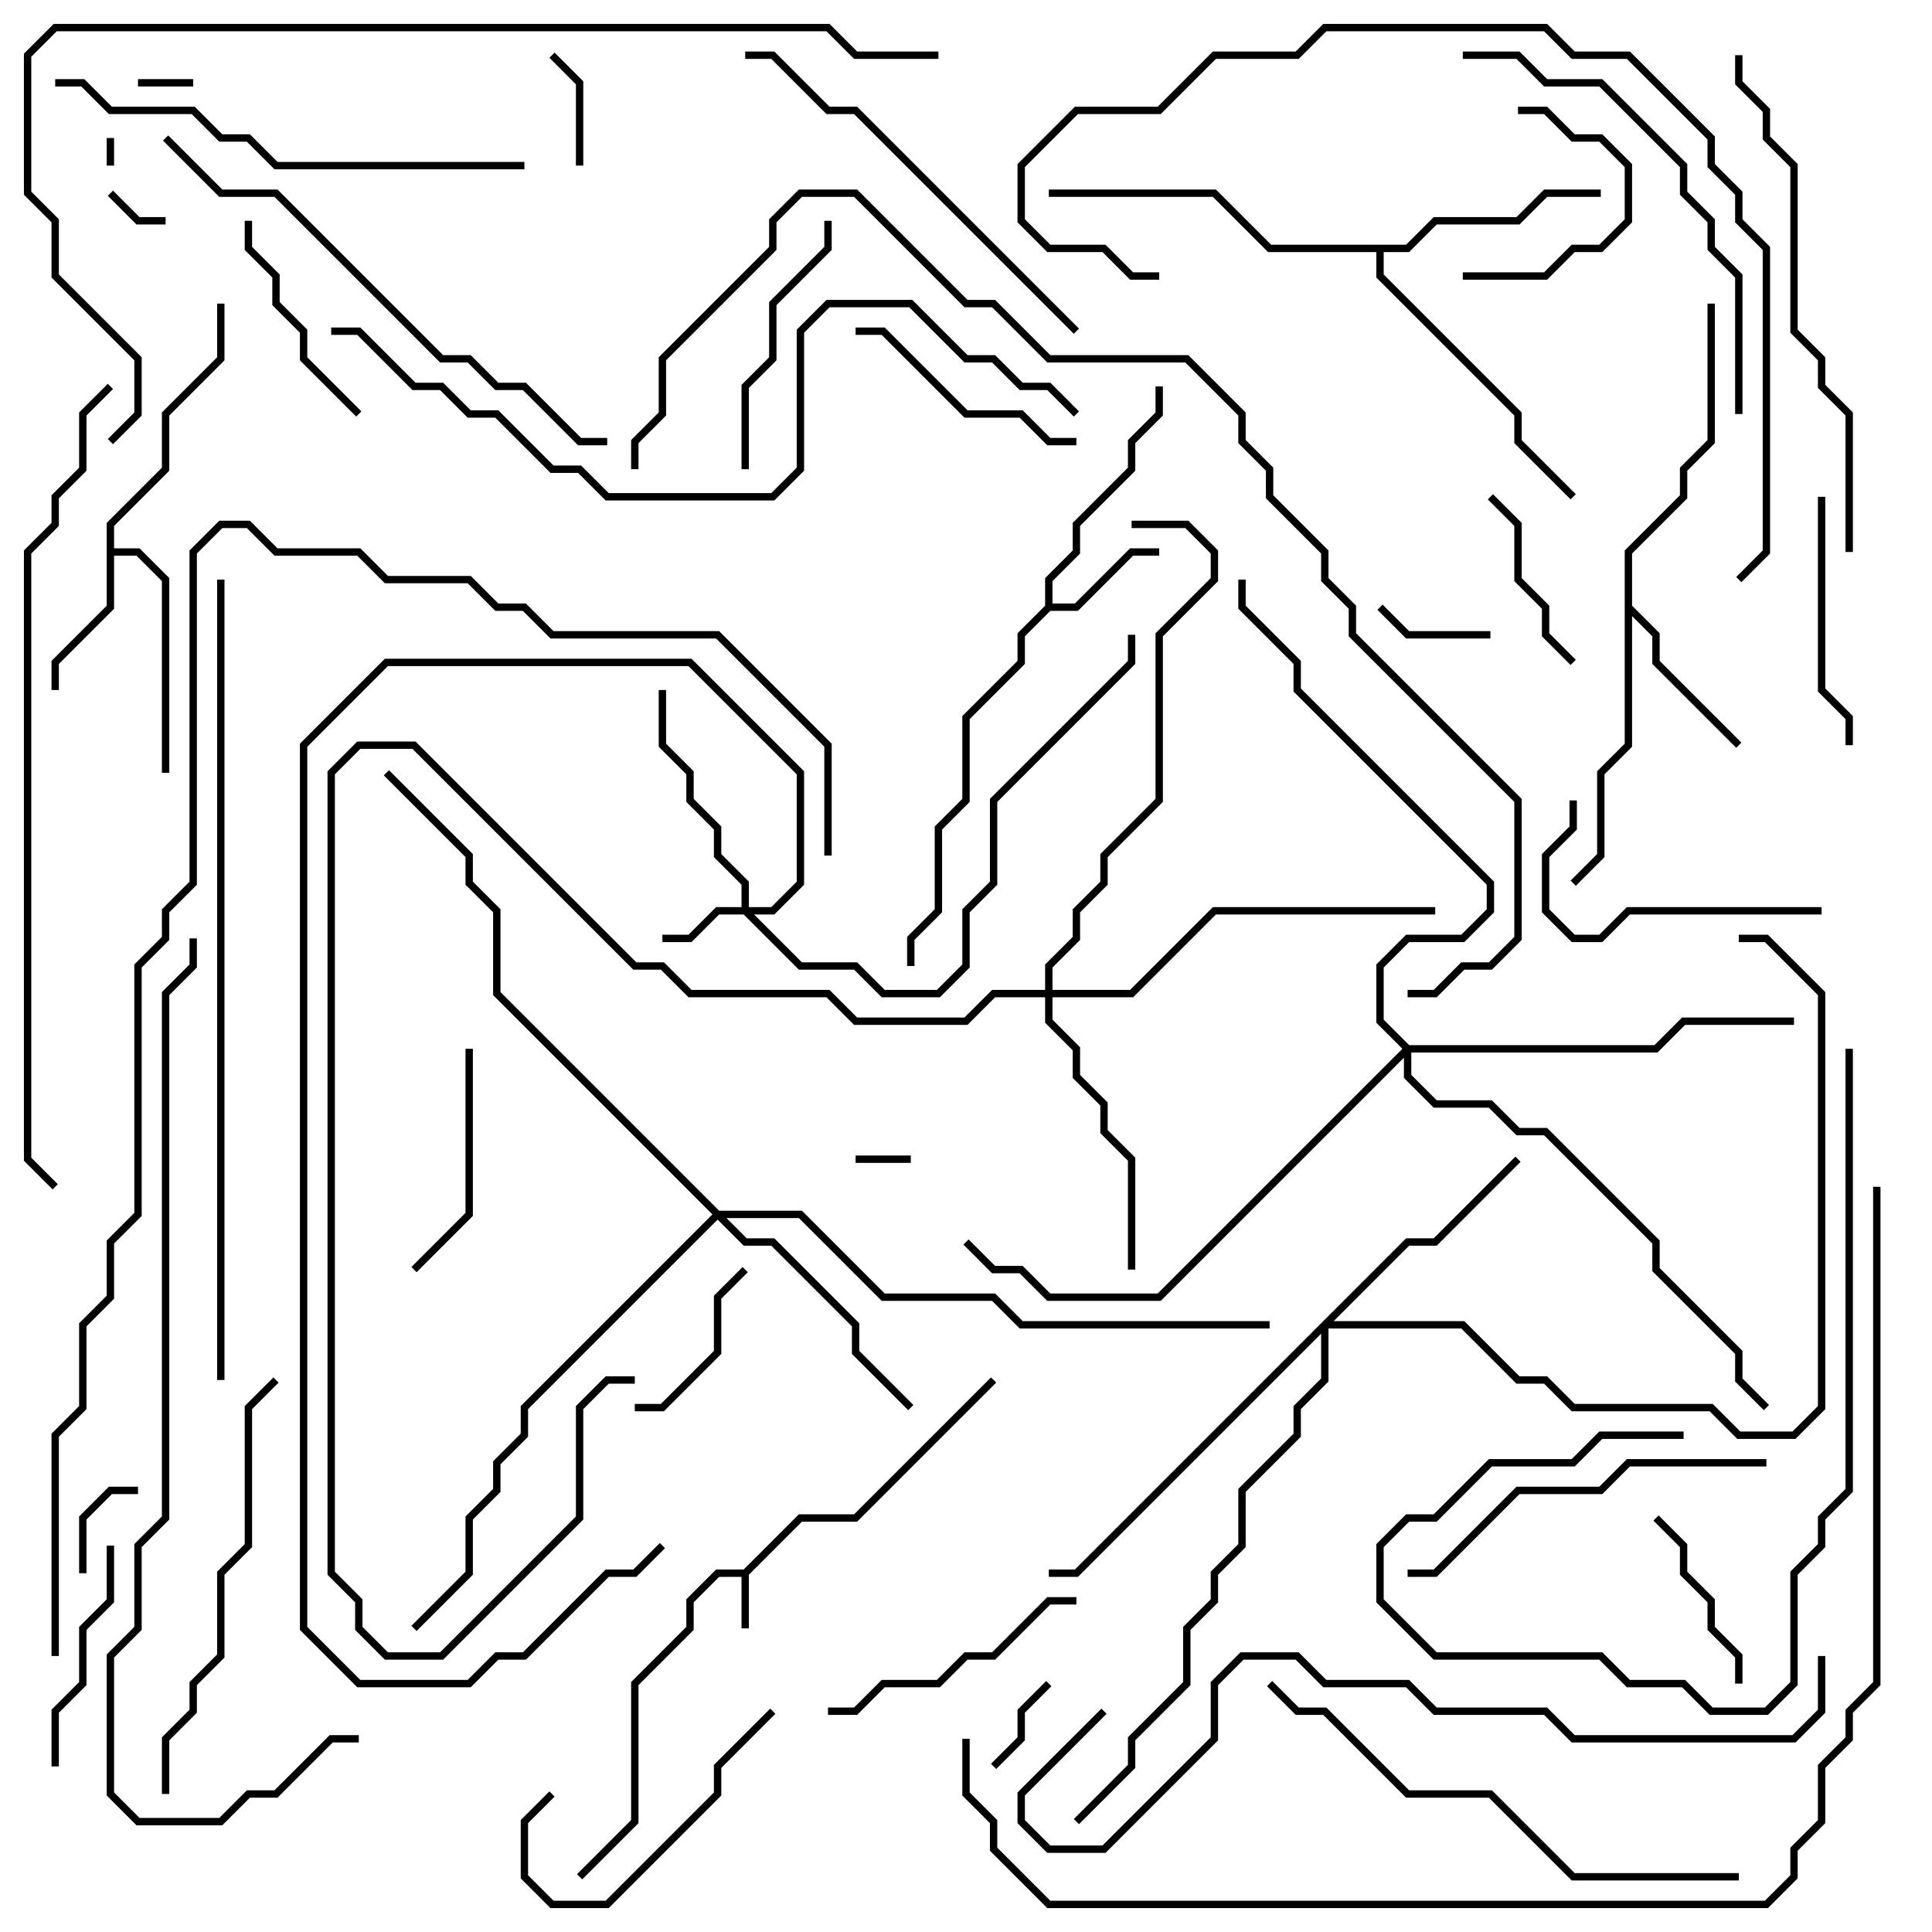 <svg version="1.1" width="105" height="105" xmlns="http://www.w3.org/2000/svg"><path d="M40.417,85.3L43.417,82.3L46.417,82.3L53.859,74.859L54.141,75.141L46.583,82.7L43.583,82.7L40.7,85.583L40.7,88.5L40.3,88.5L40.3,85.7L39.083,85.7L37.7,87.083L37.7,88.583L34.7,91.583L34.7,99.083L31.641,102.141L31.359,101.859L34.3,98.917L34.3,91.417L37.3,88.417L37.3,86.917L38.917,85.3z" stroke="none"/><path d="M56.8,32.917L56.8,31.417L58.3,29.917L58.3,28.417L61.3,25.417L61.3,23.917L62.8,22.417L62.8,21L63.2,21L63.2,22.583L61.7,24.083L61.7,25.583L58.7,28.583L58.7,30.083L57.2,31.583L57.2,32.8L58.417,32.8L61.417,29.8L63,29.8L63,30.2L61.583,30.2L58.583,33.2L57.083,33.2L55.7,34.583L55.7,36.083L52.7,39.083L52.7,43.583L51.2,45.083L51.2,49.583L49.7,51.083L49.7,52.5L49.3,52.5L49.3,50.917L50.8,49.417L50.8,44.917L52.3,43.417L52.3,38.917L55.3,35.917L55.3,34.417z" stroke="none"/><path d="M5.8,28.417L8.8,25.417L8.8,22.417L11.8,19.417L11.8,16.5L12.2,16.5L12.2,19.583L9.2,22.583L9.2,25.583L6.2,28.583L6.2,29.8L7.583,29.8L9.2,31.417L9.2,42L8.8,42L8.8,31.583L7.417,30.2L6.2,30.2L6.2,33.083L3.2,36.083L3.2,37.5L2.8,37.5L2.8,35.917L5.8,32.917z" stroke="none"/><path d="M88.3,29.917L91.3,26.917L91.3,25.417L92.8,23.917L92.8,16.5L93.2,16.5L93.2,24.083L91.7,25.583L91.7,27.083L88.7,30.083L88.7,32.917L90.2,34.417L90.2,35.917L94.641,40.359L94.359,40.641L89.8,36.083L89.8,34.583L88.7,33.483L88.7,40.583L87.2,42.083L87.2,46.583L85.641,48.141L85.359,47.859L86.8,46.417L86.8,41.917L88.3,40.417z" stroke="none"/><path d="M76.417,13.3L77.917,11.8L82.417,11.8L83.917,10.3L87,10.3L87,10.7L84.083,10.7L82.583,12.2L78.083,12.2L76.583,13.7L75.2,13.7L75.2,14.917L82.7,22.417L82.7,23.917L85.641,26.859L85.359,27.141L82.3,24.083L82.3,22.583L74.8,15.083L74.8,13.7L68.917,13.7L65.917,10.7L57,10.7L57,10.3L66.083,10.3L69.083,13.3z" stroke="none"/><path d="M40.3,49.3L40.3,48.083L38.8,46.583L38.8,45.083L37.3,43.583L37.3,42.083L35.8,40.583L35.8,37.5L36.2,37.5L36.2,40.417L37.7,41.917L37.7,43.417L39.2,44.917L39.2,46.417L40.7,47.917L40.7,49.3L41.917,49.3L43.3,47.917L43.3,42.083L37.417,36.2L21.083,36.2L16.7,40.583L16.7,88.417L19.583,91.3L25.417,91.3L26.917,89.8L28.417,89.8L32.917,85.3L34.417,85.3L35.859,83.859L36.141,84.141L34.583,85.7L33.083,85.7L28.583,90.2L27.083,90.2L25.583,91.7L19.417,91.7L16.3,88.583L16.3,40.417L20.917,35.8L37.583,35.8L43.7,41.917L43.7,48.083L42.083,49.7L40.983,49.7L43.583,52.3L46.583,52.3L48.083,53.8L50.917,53.8L52.3,52.417L52.3,49.417L53.8,47.917L53.8,43.417L61.3,35.917L61.3,34.5L61.7,34.5L61.7,36.083L54.2,43.583L54.2,48.083L52.7,49.583L52.7,52.583L51.083,54.2L47.917,54.2L46.417,52.7L43.417,52.7L40.417,49.7L39.083,49.7L37.583,51.2L36,51.2L36,50.8L37.417,50.8L38.917,49.3z" stroke="none"/><path d="M76.417,67.3L77.917,67.3L82.359,62.859L82.641,63.141L78.083,67.7L76.583,67.7L72.483,71.8L79.583,71.8L82.583,74.8L84.083,74.8L85.583,76.3L93.083,76.3L94.583,77.8L97.417,77.8L98.8,76.417L98.8,54.083L95.917,51.2L94.5,51.2L94.5,50.8L96.083,50.8L99.2,53.917L99.2,76.583L97.583,78.2L94.417,78.2L92.917,76.7L85.417,76.7L83.917,75.2L82.417,75.2L79.417,72.2L72.2,72.2L72.2,75.083L70.7,76.583L70.7,78.083L67.7,81.083L67.7,84.083L66.2,85.583L66.2,87.083L64.7,88.583L64.7,91.583L61.7,94.583L61.7,96.083L58.641,99.141L58.359,98.859L61.3,95.917L61.3,94.417L64.3,91.417L64.3,88.417L65.8,86.917L65.8,85.417L67.3,83.917L67.3,80.917L70.3,77.917L70.3,76.417L71.8,74.917L71.8,72.483L58.583,85.7L57,85.7L57,85.3L58.417,85.3z" stroke="none"/><path d="M39.083,65.8L43.583,65.8L48.083,70.3L54.083,70.3L55.583,71.8L69,71.8L69,72.2L55.417,72.2L53.917,70.7L47.917,70.7L43.417,66.2L39.483,66.2L40.583,67.3L42.083,67.3L46.7,71.917L46.7,73.417L49.641,76.359L49.359,76.641L46.3,73.583L46.3,72.083L41.917,67.7L40.417,67.7L39,66.283L28.7,76.583L28.7,78.083L27.2,79.583L27.2,81.083L25.7,82.583L25.7,85.583L22.641,88.641L22.359,88.359L25.3,85.417L25.3,82.417L26.8,80.917L26.8,79.417L28.3,77.917L28.3,76.417L38.717,66L26.8,54.083L26.8,49.583L25.3,48.083L25.3,46.583L20.859,42.141L21.141,41.859L25.7,46.417L25.7,47.917L27.2,49.417L27.2,53.917z" stroke="none"/><path d="M56.8,53.8L56.8,52.417L58.3,50.917L58.3,49.417L59.8,47.917L59.8,46.417L62.8,43.417L62.8,34.417L65.8,31.417L65.8,30.083L64.417,28.7L61.5,28.7L61.5,28.3L64.583,28.3L66.2,29.917L66.2,31.583L63.2,34.583L63.2,43.583L60.2,46.583L60.2,48.083L58.7,49.583L58.7,51.083L57.2,52.583L57.2,53.8L61.417,53.8L65.917,49.3L78,49.3L78,49.7L66.083,49.7L61.583,54.2L57.2,54.2L57.2,55.417L58.7,56.917L58.7,58.417L60.2,59.917L60.2,61.417L61.7,62.917L61.7,69L61.3,69L61.3,63.083L59.8,61.583L59.8,60.083L58.3,58.583L58.3,57.083L56.8,55.583L56.8,54.2L54.083,54.2L52.583,55.7L46.417,55.7L44.917,54.2L37.417,54.2L35.917,52.7L34.417,52.7L22.417,40.7L19.583,40.7L18.2,42.083L18.2,85.417L19.7,86.917L19.7,88.417L21.083,89.8L23.917,89.8L31.3,82.417L31.3,76.417L32.917,74.8L34.5,74.8L34.5,75.2L33.083,75.2L31.7,76.583L31.7,82.583L24.083,90.2L20.917,90.2L19.3,88.583L19.3,87.083L17.8,85.583L17.8,41.917L19.417,40.3L22.583,40.3L34.583,52.3L36.083,52.3L37.583,53.8L45.083,53.8L46.583,55.3L52.417,55.3L53.917,53.8z" stroke="none"/><path d="M76.583,56.8L89.917,56.8L91.417,55.3L97.5,55.3L97.5,55.7L91.583,55.7L90.083,57.2L76.7,57.2L76.7,58.417L78.083,59.8L81.083,59.8L82.583,61.3L84.083,61.3L90.2,67.417L90.2,68.917L94.7,73.417L94.7,74.917L96.141,76.359L95.859,76.641L94.3,75.083L94.3,73.583L89.8,69.083L89.8,67.583L83.917,61.7L82.417,61.7L80.917,60.2L77.917,60.2L76.3,58.583L76.3,57.483L63.083,70.7L56.917,70.7L55.417,69.2L53.917,69.2L52.359,67.641L52.641,67.359L54.083,68.8L55.583,68.8L57.083,70.3L62.917,70.3L76.217,57L74.8,55.583L74.8,52.417L76.417,50.8L79.417,50.8L80.8,49.417L80.8,48.083L70.3,37.583L70.3,36.083L67.3,33.083L67.3,31.5L67.7,31.5L67.7,32.917L70.7,35.917L70.7,37.417L81.2,47.917L81.2,49.583L79.583,51.2L76.583,51.2L75.2,52.583L75.2,55.417z" stroke="none"/><path d="M5.8,7.5L6.2,7.5L6.2,9L5.8,9z" stroke="none"/><path d="M49.5,62.8L49.5,63.2L46.5,63.2L46.5,62.8z" stroke="none"/><path d="M7.5,4.7L7.5,4.3L10.5,4.3L10.5,4.7z" stroke="none"/><path d="M5.859,10.641L6.141,10.359L7.583,11.8L9,11.8L9,12.2L7.417,12.2z" stroke="none"/><path d="M7.5,80.8L7.5,81.2L6.083,81.2L4.7,82.583L4.7,85.5L4.3,85.5L4.3,82.417L5.917,80.8z" stroke="none"/><path d="M56.859,91.359L57.141,91.641L55.7,93.083L55.7,94.583L54.141,96.141L53.859,95.859L55.3,94.417L55.3,92.917z" stroke="none"/><path d="M81,34.3L81,34.7L76.417,34.7L74.859,33.141L75.141,32.859L76.583,34.3z" stroke="none"/><path d="M31.7,9L31.3,9L31.3,4.583L29.859,3.141L30.141,2.859L31.7,4.417z" stroke="none"/><path d="M79.5,15.2L79.5,14.8L83.917,14.8L85.417,13.3L86.917,13.3L88.3,11.917L88.3,9.083L86.917,7.7L85.417,7.7L83.917,6.2L82.5,6.2L82.5,5.8L84.083,5.8L85.583,7.3L87.083,7.3L88.7,8.917L88.7,12.083L87.083,13.7L85.583,13.7L84.083,15.2z" stroke="none"/><path d="M34.5,76.7L34.5,76.3L35.917,76.3L38.8,73.417L38.8,70.417L40.359,68.859L40.641,69.141L39.2,70.583L39.2,73.583L36.083,76.7z" stroke="none"/><path d="M80.859,27.141L81.141,26.859L82.7,28.417L82.7,31.417L84.2,32.917L84.2,34.417L85.641,35.859L85.359,36.141L83.8,34.583L83.8,33.083L82.3,31.583L82.3,28.583z" stroke="none"/><path d="M94.7,91.5L94.3,91.5L94.3,90.083L92.8,88.583L92.8,87.083L91.3,85.583L91.3,84.083L89.859,82.641L90.141,82.359L91.7,83.917L91.7,85.417L93.2,86.917L93.2,88.417L94.7,89.917z" stroke="none"/><path d="M13.3,12L13.7,12L13.7,13.417L15.2,14.917L15.2,16.417L16.7,17.917L16.7,19.417L19.641,22.359L19.359,22.641L16.3,19.583L16.3,18.083L14.8,16.583L14.8,15.083L13.3,13.583z" stroke="none"/><path d="M3.2,96L2.8,96L2.8,92.917L4.3,91.417L4.3,88.417L5.8,86.917L5.8,84L6.2,84L6.2,87.083L4.7,88.583L4.7,91.583L3.2,93.083z" stroke="none"/><path d="M25.3,57L25.7,57L25.7,66.083L22.641,69.141L22.359,68.859L25.3,65.917z" stroke="none"/><path d="M29.859,97.359L30.141,97.641L28.7,99.083L28.7,101.917L30.083,103.3L32.917,103.3L38.8,97.417L38.8,95.917L41.859,92.859L42.141,93.141L39.2,96.083L39.2,97.583L33.083,103.7L29.917,103.7L28.3,102.083L28.3,98.917z" stroke="none"/><path d="M58.5,23.8L58.5,24.2L56.917,24.2L55.417,22.7L52.417,22.7L47.917,18.2L46.5,18.2L46.5,17.8L48.083,17.8L52.583,22.3L55.583,22.3L57.083,23.8z" stroke="none"/><path d="M98.8,27L99.2,27L99.2,37.417L100.7,38.917L100.7,40.5L100.3,40.5L100.3,39.083L98.8,37.583z" stroke="none"/><path d="M44.8,12L45.2,12L45.2,13.583L42.2,16.583L42.2,19.583L40.7,21.083L40.7,25.5L40.3,25.5L40.3,20.917L41.8,19.417L41.8,16.417L44.8,13.417z" stroke="none"/><path d="M58.5,86.8L58.5,87.2L57.083,87.2L54.083,90.2L52.583,90.2L51.083,91.7L48.083,91.7L46.583,93.2L45,93.2L45,92.8L46.417,92.8L47.917,91.3L50.917,91.3L52.417,89.8L53.917,89.8L56.917,86.8z" stroke="none"/><path d="M99,49.3L99,49.7L88.583,49.7L87.083,51.2L85.417,51.2L83.8,49.583L83.8,46.417L85.3,44.917L85.3,43.5L85.7,43.5L85.7,45.083L84.2,46.583L84.2,49.417L85.583,50.8L86.917,50.8L88.417,49.3z" stroke="none"/><path d="M76.5,85.7L76.5,85.3L77.917,85.3L82.417,80.8L86.917,80.8L88.417,79.3L96,79.3L96,79.7L88.583,79.7L87.083,81.2L82.583,81.2L78.083,85.7z" stroke="none"/><path d="M100.3,57L100.7,57L100.7,81.083L99.2,82.583L99.2,84.083L97.7,85.583L97.7,91.583L96.083,93.2L92.917,93.2L91.417,91.7L88.417,91.7L86.917,90.2L77.917,90.2L74.8,87.083L74.8,83.917L76.417,82.3L77.917,82.3L80.917,79.3L85.417,79.3L86.917,77.8L91.5,77.8L91.5,78.2L87.083,78.2L85.583,79.7L81.083,79.7L78.083,82.7L76.583,82.7L75.2,84.083L75.2,86.917L78.083,89.8L87.083,89.8L88.583,91.3L91.583,91.3L93.083,92.8L95.917,92.8L97.3,91.417L97.3,85.417L98.8,83.917L98.8,82.417L100.3,80.917z" stroke="none"/><path d="M9.2,97.5L8.8,97.5L8.8,94.417L10.3,92.917L10.3,91.417L11.8,89.917L11.8,85.417L13.3,83.917L13.3,76.417L14.859,74.859L15.141,75.141L13.7,76.583L13.7,84.083L12.2,85.583L12.2,90.083L10.7,91.583L10.7,93.083L9.2,94.583z" stroke="none"/><path d="M58.641,17.859L58.359,18.141L46.417,6.2L44.917,6.2L41.917,3.2L40.5,3.2L40.5,2.8L42.083,2.8L45.083,5.8L46.583,5.8z" stroke="none"/><path d="M79.5,3.2L79.5,2.8L82.583,2.8L84.083,4.3L87.083,4.3L91.7,8.917L91.7,10.417L93.2,11.917L93.2,13.417L94.7,14.917L94.7,22.5L94.3,22.5L94.3,15.083L92.8,13.583L92.8,12.083L91.3,10.583L91.3,9.083L86.917,4.7L83.917,4.7L82.417,3.2z" stroke="none"/><path d="M28.5,8.8L28.5,9.2L14.917,9.2L13.417,7.7L11.917,7.7L10.417,6.2L5.917,6.2L4.417,4.7L3,4.7L3,4.3L4.583,4.3L6.083,5.8L10.583,5.8L12.083,7.3L13.583,7.3L15.083,8.8z" stroke="none"/><path d="M94.5,101.8L94.5,102.2L85.417,102.2L80.917,97.7L76.417,97.7L71.917,93.2L70.417,93.2L68.859,91.641L69.141,91.359L70.583,92.8L72.083,92.8L76.583,97.3L81.083,97.3L85.583,101.8z" stroke="none"/><path d="M100.7,30L100.3,30L100.3,22.583L98.8,21.083L98.8,19.583L97.3,18.083L97.3,9.083L95.8,7.583L95.8,6.083L94.3,4.583L94.3,3L94.7,3L94.7,4.417L96.2,5.917L96.2,7.417L97.7,8.917L97.7,17.917L99.2,19.417L99.2,20.917L100.7,22.417z" stroke="none"/><path d="M8.859,7.641L9.141,7.359L12.083,10.3L15.083,10.3L24.083,19.3L25.583,19.3L27.083,20.8L28.583,20.8L31.583,23.8L33,23.8L33,24.2L31.417,24.2L28.417,21.2L26.917,21.2L25.417,19.7L23.917,19.7L14.917,10.7L11.917,10.7z" stroke="none"/><path d="M94.641,31.641L94.359,31.359L95.8,29.917L95.8,13.583L94.3,12.083L94.3,10.583L92.8,9.083L92.8,7.583L88.417,3.2L85.417,3.2L83.917,1.7L72.083,1.7L70.583,3.2L66.083,3.2L63.083,6.2L58.583,6.2L55.7,9.083L55.7,11.917L57.083,13.3L60.083,13.3L61.583,14.8L63,14.8L63,15.2L61.417,15.2L59.917,13.7L56.917,13.7L55.3,12.083L55.3,8.917L58.417,5.8L62.917,5.8L65.917,2.8L70.417,2.8L71.917,1.3L84.083,1.3L85.583,2.8L88.583,2.8L93.2,7.417L93.2,8.917L94.7,10.417L94.7,11.917L96.2,13.417L96.2,30.083z" stroke="none"/><path d="M98.8,90L99.2,90L99.2,93.083L97.583,94.7L85.417,94.7L83.917,93.2L77.917,93.2L76.417,91.7L71.917,91.7L70.417,90.2L67.583,90.2L66.2,91.583L66.2,94.583L60.083,100.7L56.917,100.7L55.3,99.083L55.3,97.417L59.859,92.859L60.141,93.141L55.7,97.583L55.7,98.917L57.083,100.3L59.917,100.3L65.8,94.417L65.8,91.417L67.417,89.8L70.583,89.8L72.083,91.3L76.583,91.3L78.083,92.8L84.083,92.8L85.583,94.3L97.417,94.3L98.8,92.917z" stroke="none"/><path d="M18,18.2L18,17.8L19.583,17.8L22.583,20.8L24.083,20.8L25.583,22.3L27.083,22.3L30.083,25.3L31.583,25.3L33.083,26.8L41.917,26.8L43.3,25.417L43.3,17.917L44.917,16.3L49.583,16.3L52.583,19.3L54.083,19.3L55.583,20.8L57.083,20.8L58.641,22.359L58.359,22.641L56.917,21.2L55.417,21.2L53.917,19.7L52.417,19.7L49.417,16.7L45.083,16.7L43.7,18.083L43.7,25.583L42.083,27.2L32.917,27.2L31.417,25.7L29.917,25.7L26.917,22.7L25.417,22.7L23.917,21.2L22.417,21.2L19.417,18.2z" stroke="none"/><path d="M12.2,75L11.8,75L11.8,31.5L12.2,31.5z" stroke="none"/><path d="M5.859,20.859L6.141,21.141L4.7,22.583L4.7,25.583L3.2,27.083L3.2,28.583L1.7,30.083L1.7,62.917L3.141,64.359L2.859,64.641L1.3,63.083L1.3,29.917L2.8,28.417L2.8,26.917L4.3,25.417L4.3,22.417z" stroke="none"/><path d="M19.5,94.3L19.5,94.7L18.083,94.7L15.083,97.7L13.583,97.7L12.083,99.2L7.417,99.2L5.8,97.583L5.8,89.917L7.3,88.417L7.3,83.917L8.8,82.417L8.8,53.917L10.3,52.417L10.3,51L10.7,51L10.7,52.583L9.2,54.083L9.2,82.583L7.7,84.083L7.7,88.583L6.2,90.083L6.2,97.417L7.583,98.8L11.917,98.8L13.417,97.3L14.917,97.3L17.917,94.3z" stroke="none"/><path d="M51,2.8L51,3.2L46.417,3.2L44.917,1.7L3.083,1.7L1.7,3.083L1.7,10.417L3.2,11.917L3.2,14.917L7.7,19.417L7.7,22.583L6.141,24.141L5.859,23.859L7.3,22.417L7.3,19.583L2.8,15.083L2.8,12.083L1.3,10.583L1.3,2.917L2.917,1.3L45.083,1.3L46.583,2.8z" stroke="none"/><path d="M34.7,25.5L34.3,25.5L34.3,23.917L35.8,22.417L35.8,19.417L41.8,13.417L41.8,11.917L43.417,10.3L46.583,10.3L52.583,16.3L54.083,16.3L57.083,19.3L64.583,19.3L67.7,22.417L67.7,23.917L69.2,25.417L69.2,26.917L72.2,29.917L72.2,31.417L73.7,32.917L73.7,34.417L82.7,43.417L82.7,51.083L81.083,52.7L79.583,52.7L78.083,54.2L76.5,54.2L76.5,53.8L77.917,53.8L79.417,52.3L80.917,52.3L82.3,50.917L82.3,43.583L73.3,34.583L73.3,33.083L71.8,31.583L71.8,30.083L68.8,27.083L68.8,25.583L67.3,24.083L67.3,22.583L64.417,19.7L56.917,19.7L53.917,16.7L52.417,16.7L46.417,10.7L43.583,10.7L42.2,12.083L42.2,13.583L36.2,19.583L36.2,22.583L34.7,24.083z" stroke="none"/><path d="M101.8,64.5L102.2,64.5L102.2,91.583L100.7,93.083L100.7,94.583L99.2,96.083L99.2,99.083L97.7,100.583L97.7,102.083L96.083,103.7L56.917,103.7L53.8,100.583L53.8,99.083L52.3,97.583L52.3,94.5L52.7,94.5L52.7,97.417L54.2,98.917L54.2,100.417L57.083,103.3L95.917,103.3L97.3,101.917L97.3,100.417L98.8,98.917L98.8,95.917L100.3,94.417L100.3,92.917L101.8,91.417z" stroke="none"/><path d="M45.2,46.5L44.8,46.5L44.8,40.583L38.917,34.7L29.917,34.7L28.417,33.2L26.917,33.2L25.417,31.7L20.917,31.7L19.417,30.2L14.917,30.2L13.417,28.7L12.083,28.7L10.7,30.083L10.7,48.083L9.2,49.583L9.2,51.083L7.7,52.583L7.7,66.083L6.2,67.583L6.2,70.583L4.7,72.083L4.7,76.583L3.2,78.083L3.2,90L2.8,90L2.8,77.917L4.3,76.417L4.3,71.917L5.8,70.417L5.8,67.417L7.3,65.917L7.3,52.417L8.8,50.917L8.8,49.417L10.3,47.917L10.3,29.917L11.917,28.3L13.583,28.3L15.083,29.8L19.583,29.8L21.083,31.3L25.583,31.3L27.083,32.8L28.583,32.8L30.083,34.3L39.083,34.3L45.2,40.417z" stroke="none"/></svg>